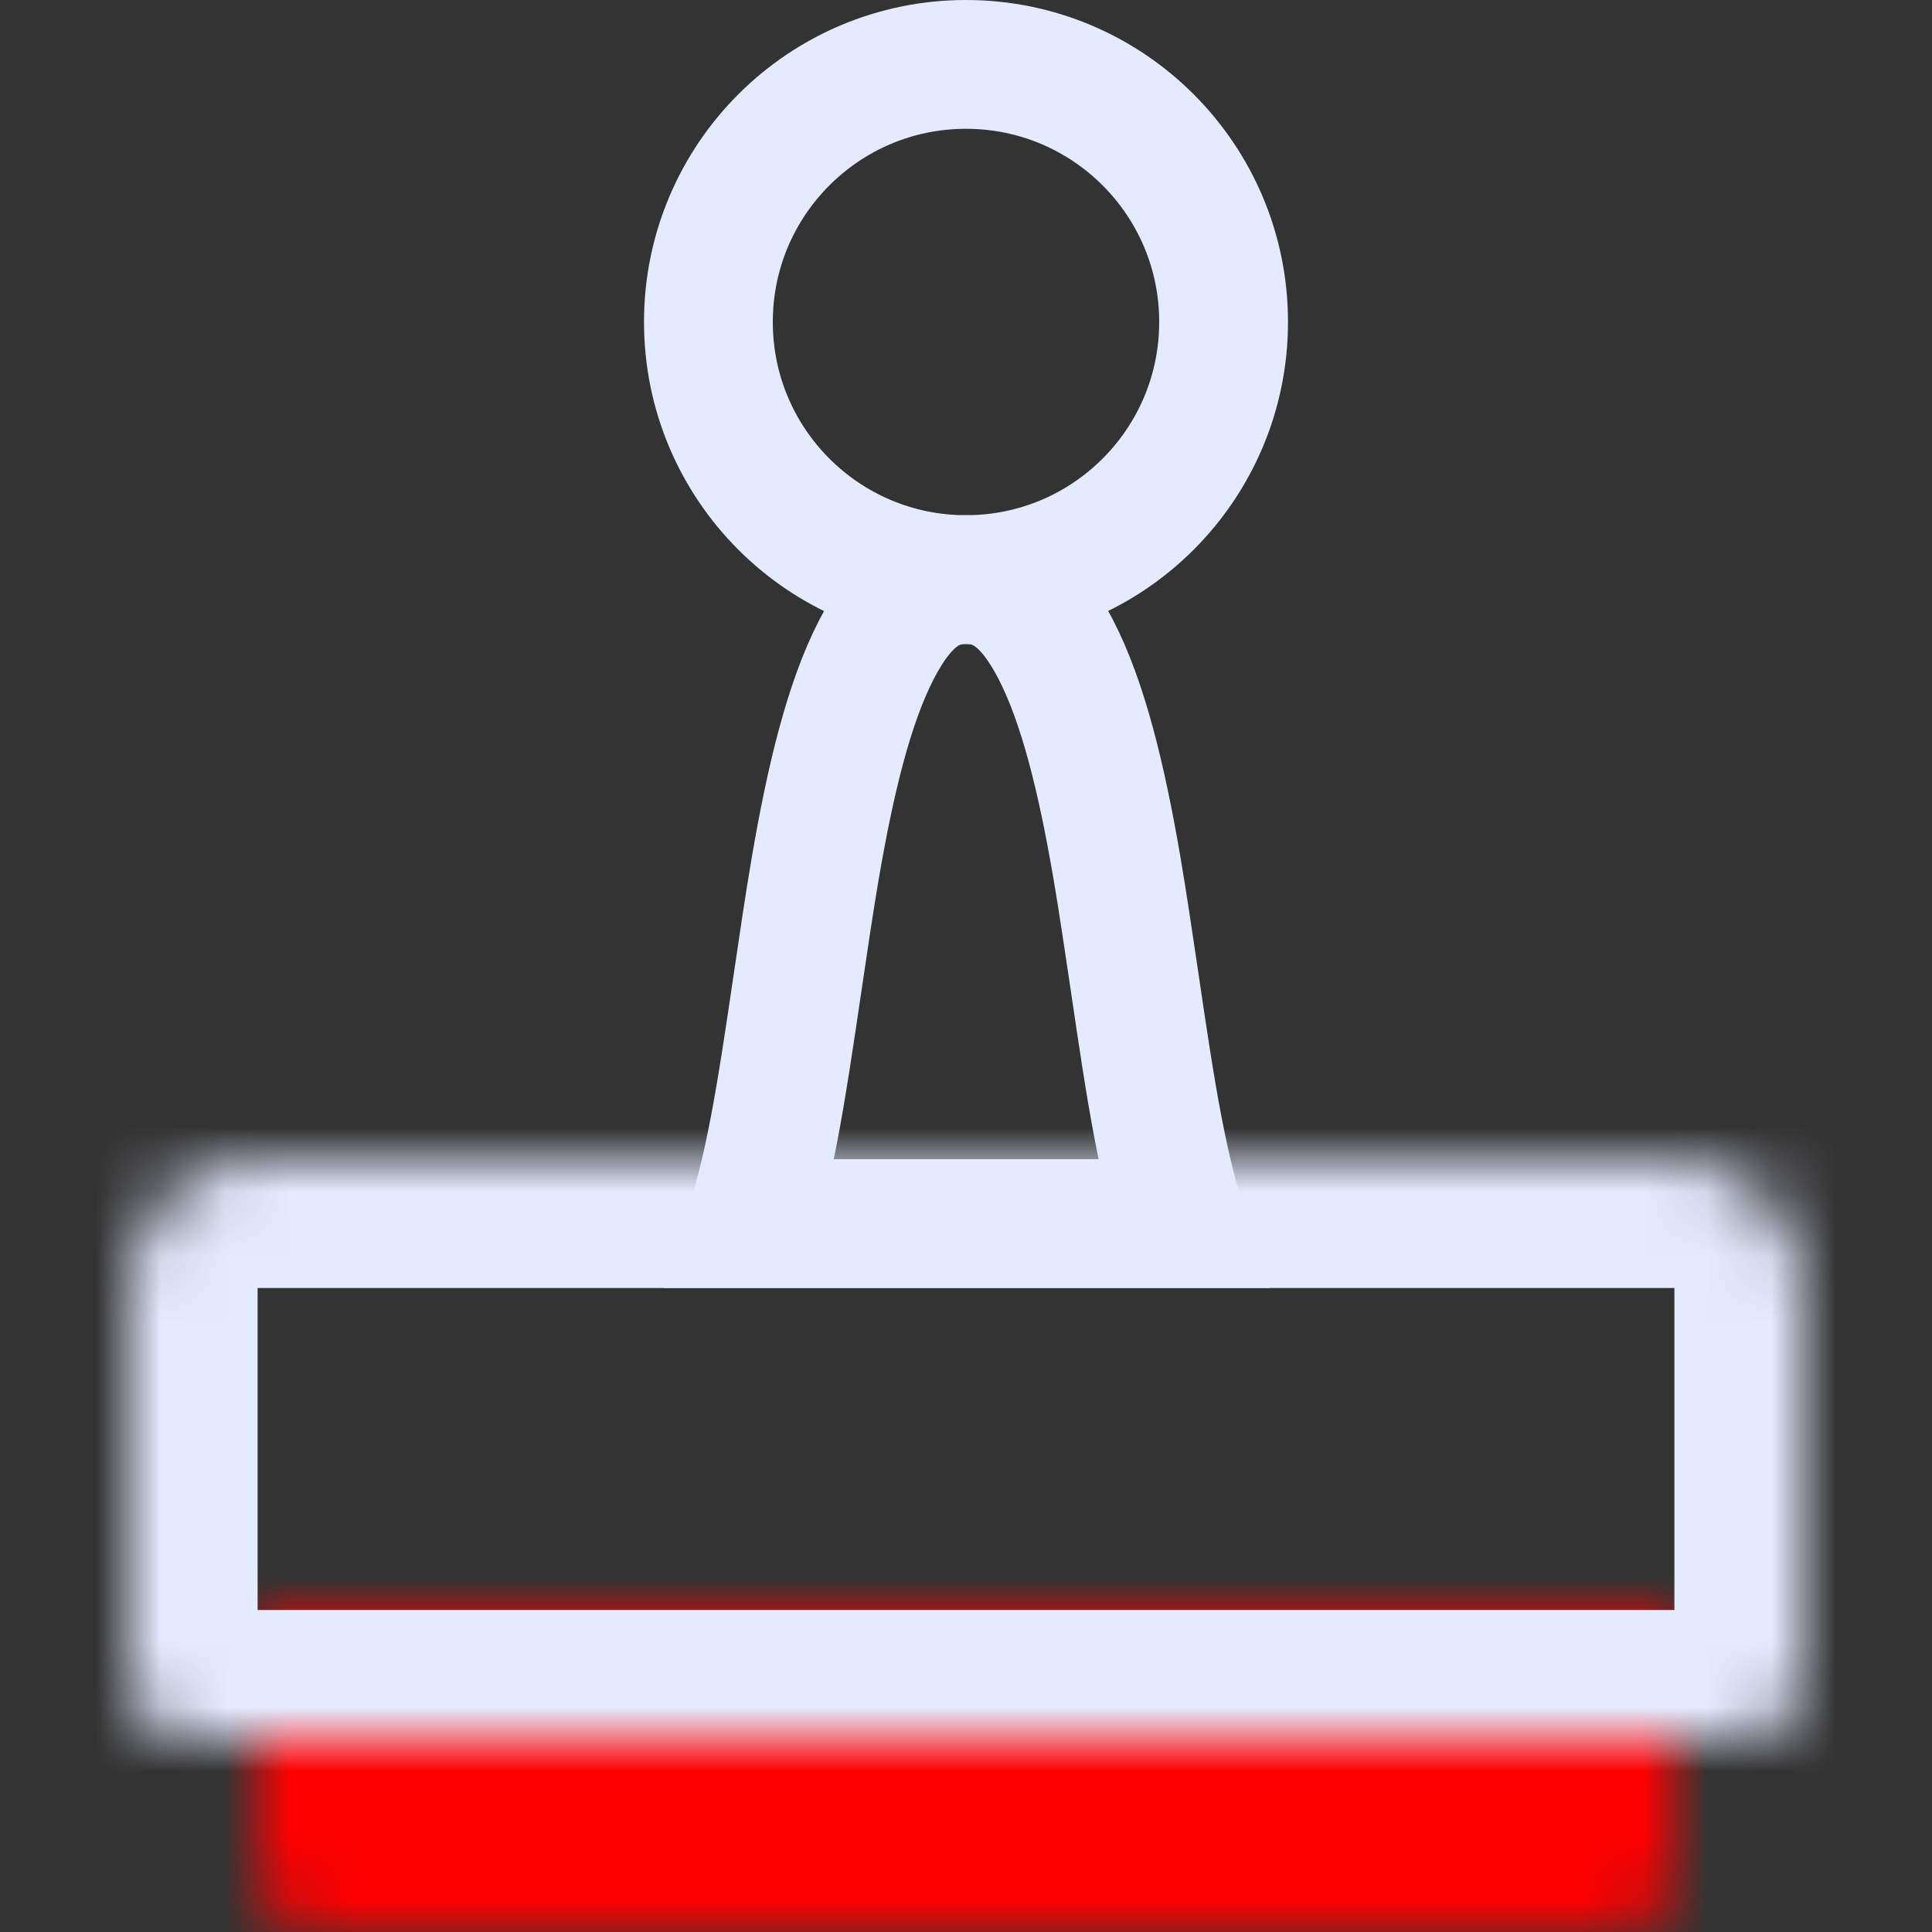<svg width="30" height="30" viewBox="0 0 30 30" fill="none" xmlns="http://www.w3.org/2000/svg">
<rect x="0" y="0" width="30" height="30" fill="#333333" stroke="none"/>
<mask id="path-2-inside-1" fill="white">
<path d="M4 25H26V29C26 29.552 25.552 30 25 30H5C4.448 30 4 29.552 4 29V25Z"/>
</mask>
<path d="M4 25H26V29C26 29.552 25.552 30 25 30H5C4.448 30 4 29.552 4 29V25Z" fill="#FF0000" stroke="#FF0000" stroke-width="4" mask="url(#path-2-inside-1)"/>
<path d="M17.985 17.529C18.084 18.043 18.2 18.545 18.344 19H18.338H18.329H18.32H18.311H18.303H18.294H18.285H18.277H18.268H18.259H18.251H18.242H18.233H18.225H18.216H18.207H18.199H18.19H18.182H18.173H18.165H18.156H18.147H18.139H18.13H18.122H18.113H18.104H18.096H18.087H18.079H18.07H18.062H18.053H18.045H18.036H18.028H18.019H18.011H18.002H17.994H17.985H17.977H17.968H17.959H17.951H17.942H17.934H17.926H17.917H17.909H17.9H17.892H17.883H17.875H17.866H17.858H17.849H17.841H17.832H17.824H17.815H17.807H17.799H17.79H17.782H17.773H17.765H17.756H17.748H17.739H17.731H17.722H17.714H17.706H17.697H17.689H17.68H17.672H17.663H17.655H17.646H17.638H17.629H17.621H17.612H17.604H17.595H17.587H17.578H17.57H17.561H17.553H17.544H17.536H17.527H17.519H17.511H17.502H17.494H17.485H17.476H17.468H17.459H17.451H17.442H17.434H17.425H17.417H17.408H17.4H17.391H17.383H17.374H17.365H17.357H17.348H17.34H17.331H17.322H17.314H17.305H17.297H17.288H17.279H17.271H17.262H17.253H17.245H17.236H17.227H17.219H17.21H17.201H17.192H17.184H17.175H17.166H17.158H17.149H17.14H17.131H17.123H17.114H17.105H17.096H17.087H17.079H17.07H17.061H17.052H17.043H17.034H17.026H17.017H17.008H16.999H16.99H16.981H16.972H16.963H16.954H16.945H16.936H16.927H16.918H16.909H16.9H16.891H16.882H16.873H16.864H16.855H16.846H16.837H16.828H16.819H16.809H16.8H16.791H16.782H16.773H16.763H16.754H16.745H16.736H16.727H16.717H16.708H16.699H16.689H16.68H16.671H16.661H16.652H16.642H16.633H16.624H16.614H16.605H16.595H16.586H16.576H16.567H16.557H16.548H16.538H16.529H16.519H16.509H16.5H16.49H16.48H16.471H16.461H16.451H16.442H16.432H16.422H16.412H16.403H16.393H16.383H16.373H16.363H16.353H16.343H16.334H16.324H16.314H16.304H16.294H16.284H16.274H16.264H16.253H16.243H16.233H16.223H16.213H16.203H16.193H16.182H16.172H16.162H16.152H16.141H16.131H16.121H16.11H16.1H16.09H16.079H16.069H16.058H16.048H16.037H16.027H16.016H16.006H15.995H15.984H15.974H15.963H15.952H15.942H15.931H15.92H15.909H15.899H15.888H15.877H15.866H15.855H15.844H15.833H15.822H15.811H15.8H15.789H15.778H15.767H15.756H15.745H15.734H15.722H15.711H15.7H15.689H15.677H15.666H15.655H15.643H15.632H15.62H15.609H15.598H15.586H15.575H15.563H15.551H15.54H15.528H15.517H15.505H15.493H15.481H15.47H15.458H15.446H15.434H15.422H15.41H15.398H15.386H15.374H15.362H15.35H15.338H15.326H15.314H15.302H15.289H15.277H15.265H15.252H15.24H15.228H15.216H15.203H15.191H15.178H15.166H15.153H15.14H15.128H15.115H15.102H15.09H15.077H15.064H15.052H15.039H15.026H15.013H15H14.987H14.974H14.961H14.948H14.935H14.923H14.91H14.897H14.884H14.872H14.859H14.846H14.834H14.821H14.808H14.796H14.783H14.77H14.758H14.745H14.733H14.72H14.708H14.695H14.683H14.67H14.658H14.646H14.633H14.621H14.609H14.596H14.584H14.572H14.559H14.547H14.535H14.523H14.511H14.498H14.486H14.474H14.462H14.45H14.438H14.426H14.414H14.402H14.39H14.378H14.366H14.354H14.342H14.33H14.319H14.307H14.295H14.283H14.271H14.259H14.248H14.236H14.224H14.212H14.201H14.189H14.177H14.166H14.154H14.143H14.131H14.119H14.108H14.096H14.085H14.073H14.062H14.05H14.039H14.027H14.016H14.005H13.993H13.982H13.97H13.959H13.948H13.937H13.925H13.914H13.903H13.892H13.88H13.869H13.858H13.847H13.836H13.825H13.813H13.802H13.791H13.78H13.769H13.758H13.747H13.736H13.725H13.714H13.703H13.692H13.681H13.67H13.659H13.649H13.638H13.627H13.616H13.605H13.594H13.584H13.573H13.562H13.551H13.54H13.53H13.519H13.508H13.498H13.487H13.476H13.466H13.455H13.445H13.434H13.423H13.413H13.402H13.392H13.381H13.371H13.36H13.35H13.339H13.329H13.318H13.308H13.298H13.287H13.277H13.267H13.256H13.246H13.236H13.225H13.215H13.205H13.194H13.184H13.174H13.164H13.153H13.143H13.133H13.123H13.113H13.102H13.092H13.082H13.072H13.062H13.052H13.042H13.032H13.022H13.012H13.002H12.992H12.982H12.972H12.961H12.952H12.942H12.932H12.922H12.912H12.902H12.892H12.882H12.872H12.862H12.852H12.843H12.833H12.823H12.813H12.803H12.794H12.784H12.774H12.764H12.755H12.745H12.735H12.725H12.716H12.706H12.696H12.687H12.677H12.667H12.658H12.648H12.639H12.629H12.619H12.61H12.6H12.591H12.581H12.572H12.562H12.552H12.543H12.533H12.524H12.514H12.505H12.495H12.486H12.477H12.467H12.458H12.448H12.439H12.43H12.42H12.411H12.401H12.392H12.383H12.373H12.364H12.355H12.345H12.336H12.327H12.317H12.308H12.299H12.29H12.28H12.271H12.262H12.252H12.243H12.234H12.225H12.216H12.207H12.197H12.188H12.179H12.17H12.161H12.152H12.142H12.133H12.124H12.115H12.106H12.097H12.088H12.079H12.069H12.06H12.051H12.042H12.033H12.024H12.015H12.006H11.997H11.988H11.979H11.97H11.961H11.952H11.943H11.934H11.925H11.916H11.907H11.898H11.889H11.88H11.871H11.863H11.854H11.845H11.836H11.827H11.818H11.809H11.8H11.791H11.782H11.774H11.765H11.756H11.747H11.738H11.729H11.72H11.712H11.703H11.694H11.685H11.676H11.668H11.662C11.804 18.553 11.918 18.061 12.015 17.557C12.147 16.872 12.267 16.056 12.387 15.243C12.476 14.641 12.564 14.04 12.657 13.495C12.893 12.114 13.18 10.917 13.612 10.082C14.028 9.278 14.466 9 15 9C15.538 9 15.974 9.278 16.389 10.075C16.82 10.905 17.107 12.094 17.343 13.471C17.436 14.016 17.525 14.62 17.615 15.226C17.734 16.035 17.854 16.848 17.985 17.529Z" stroke="#E5EBFF" stroke-width="2"/>
<mask id="path-4-inside-2" fill="white">
<path d="M2 20C2 18.895 2.895 18 4 18H26C27.105 18 28 18.895 28 20V26C28 26.552 27.552 27 27 27H3C2.448 27 2 26.552 2 26V20Z"/>
</mask>
<path d="M2 20C2 18.895 2.895 18 4 18H26C27.105 18 28 18.895 28 20V26C28 26.552 27.552 27 27 27H3C2.448 27 2 26.552 2 26V20Z" stroke="#E5EBFF" stroke-width="4" mask="url(#path-4-inside-2)"/>
<circle cx="15" cy="5" r="4" stroke="#E5EBFF" stroke-width="2"/>
</svg>
